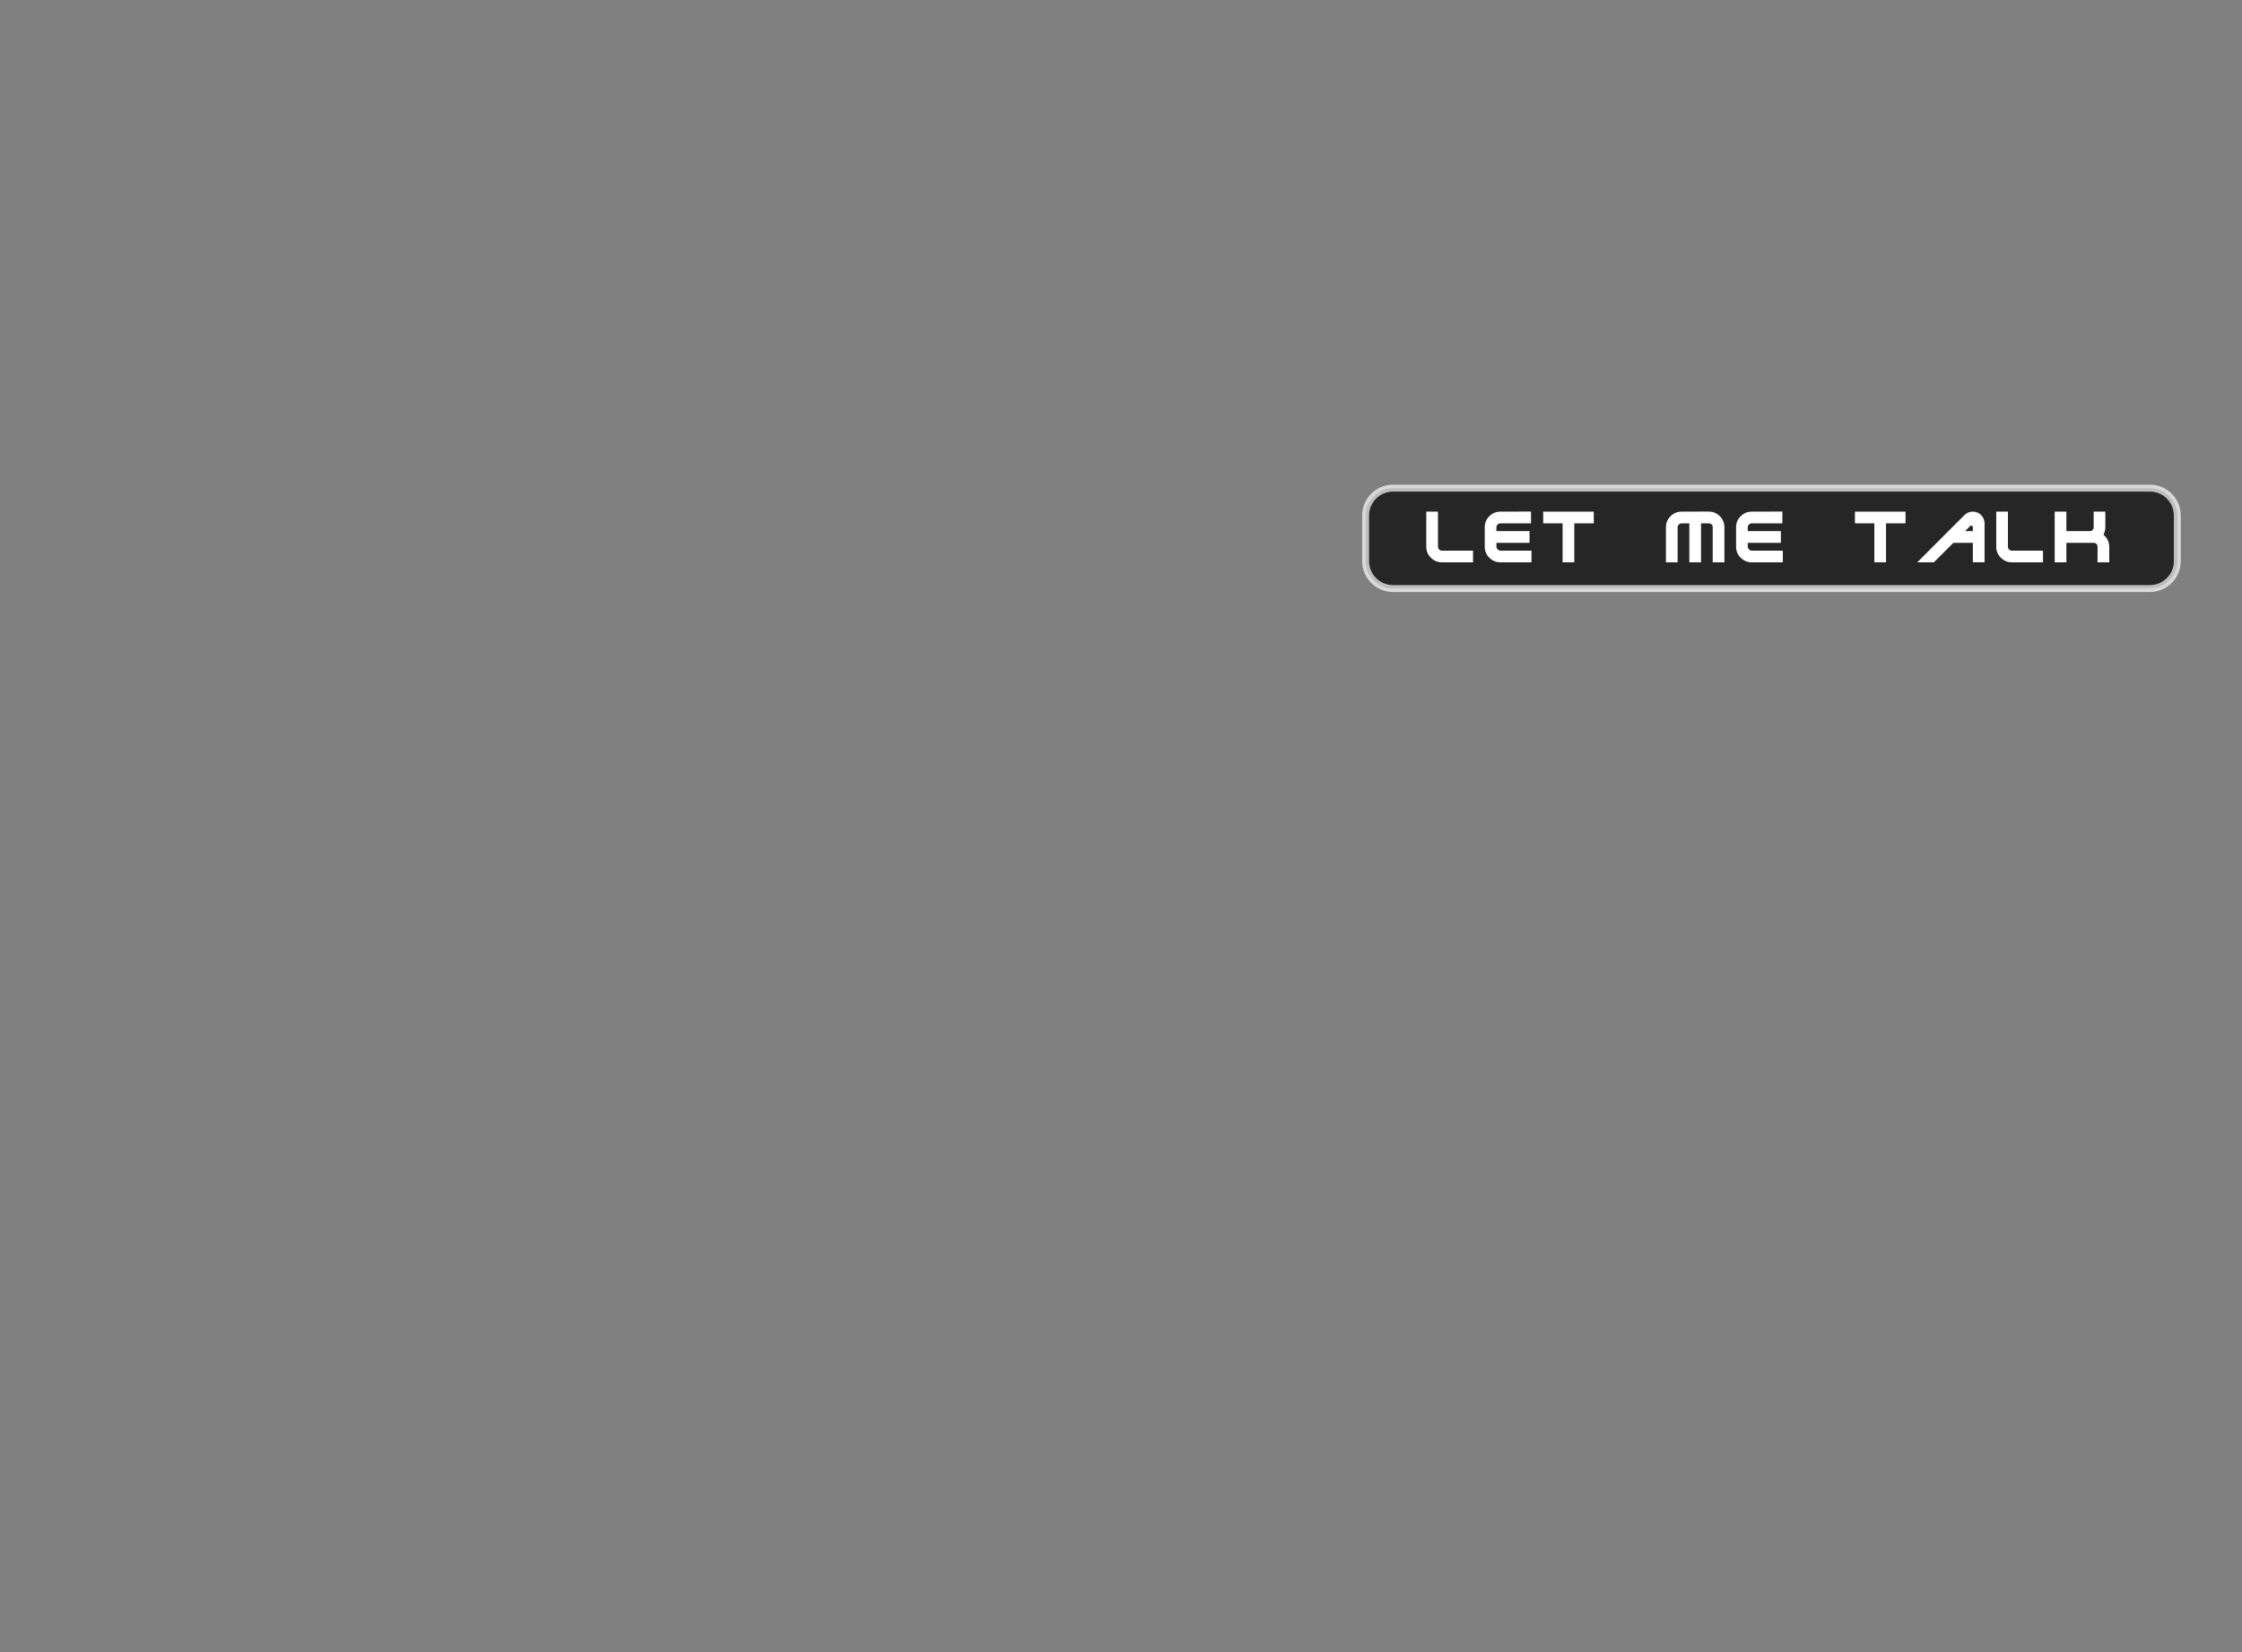 <?xml version="1.0" encoding="utf-8"?>
<!-- Generator: Adobe Illustrator 13.0.0, SVG Export Plug-In . SVG Version: 6.00 Build 14948)  -->
<!DOCTYPE svg PUBLIC "-//W3C//DTD SVG 1.0//EN" "http://www.w3.org/TR/2001/REC-SVG-20010904/DTD/svg10.dtd">
<svg version="1.0" id="Layer_3" xmlns="http://www.w3.org/2000/svg" xmlns:xlink="http://www.w3.org/1999/xlink" x="0px" y="0px"
	 width="1296px" height="955px" viewBox="1.4 0.9 1296 955" enable-background="new 1.4 0.9 1296 955" xml:space="preserve">
<rect x="1.4" y="0.9" width="1296" height="955" fill="#808080" stroke="none"/>
<path opacity="0.7" stroke="#FFFFFF" stroke-width="4" d="M1260.008,325.265c0,8.746-7.12,15.835-15.906,15.835h-437.39
	c-8.786,0-15.906-7.089-15.906-15.835v-26.391c0-8.745,7.12-15.834,15.906-15.834h437.39c8.786,0,15.906,7.089,15.906,15.834
	V325.265z"/>
<g>
	<path fill="#FFFFFF" d="M834.879,325.923c-2.462,0-4.579-0.878-6.353-2.634c-1.772-1.758-2.656-3.868-2.656-6.331V296.64h6.757
		v20.274c0,0.629,0.225,1.171,0.677,1.621c0.451,0.452,0.975,0.677,1.575,0.677h18.022v6.712H834.879z"/>
	<path fill="#FFFFFF" d="M866.89,318.197c0.316,0.375,0.668,0.653,1.06,0.833c0.118,0.061,0.24,0.106,0.358,0.137
		c0.121,0.029,0.241,0.045,0.361,0.045h18.021v6.712h-18.021c-2.462,0-4.579-0.88-6.353-2.64c-1.772-1.76-2.656-3.873-2.656-6.34
		c0-2.375,0-4.27,0-5.684c0-1.293,0-2.497,0-3.61c0-1.113,0-1.774,0-1.985c0-2.496,0.884-4.625,2.656-6.384
		c1.773-1.76,3.891-2.64,6.353-2.64l17.751-0.045v6.802h-17.751c-0.602,0.031-1.126,0.264-1.577,0.698
		c-0.45,0.437-0.675,0.969-0.675,1.6v2.208h19.147v6.757h-19.147v2.253C866.417,317.395,866.574,317.822,866.89,318.197z"/>
	<path fill="#FFFFFF" d="M893.448,303.397v-6.757h29.238v6.757h-11.264v22.526h-6.758v-22.526H893.448z"/>
	<path fill="#FFFFFF" d="M977.921,325.923v-22.526h-4.507c-0.028,0.031-0.067,0.045-0.112,0.045c-0.044,0-0.082,0-0.113,0
		c-0.51,0.061-0.976,0.3-1.396,0.721c-0.421,0.42-0.63,0.931-0.63,1.531v20.229h-6.759v-20.304c0-2.466,0.886-4.58,2.658-6.339
		c1.773-1.76,3.891-2.64,6.352-2.64l15.77-0.045c2.493,0.03,4.618,0.925,6.376,2.685c1.755,1.76,2.634,3.889,2.634,6.384v20.259
		h-6.756v-20.314c0-0.601-0.22-1.121-0.655-1.557c-0.436-0.437-0.969-0.655-1.599-0.655h-4.506v22.526H977.921z"/>
	<path fill="#FFFFFF" d="M1012.183,318.197c0.315,0.375,0.667,0.653,1.058,0.833c0.121,0.061,0.241,0.106,0.36,0.137
		c0.12,0.029,0.24,0.045,0.361,0.045h18.021v6.712h-18.021c-2.463,0-4.581-0.88-6.353-2.64c-1.772-1.76-2.659-3.873-2.659-6.34
		c0-2.375,0-4.27,0-5.684c0-1.293,0-2.497,0-3.61c0-1.113,0-1.774,0-1.985c0-2.496,0.887-4.625,2.659-6.384
		c1.771-1.76,3.89-2.64,6.353-2.64l17.749-0.045v6.802h-17.749c-0.601,0.031-1.127,0.264-1.578,0.698
		c-0.451,0.437-0.676,0.969-0.676,1.6v2.208h19.147v6.757h-19.147v2.253C1011.708,317.395,1011.866,317.822,1012.183,318.197z"/>
	<path fill="#FFFFFF" d="M1073.656,303.397v-6.757h29.239v6.757h-11.263v22.526h-6.759v-22.526H1073.656z"/>
	<path fill="#FFFFFF" d="M1136.909,298.667c0.721-0.69,1.479-1.201,2.276-1.532c0.794-0.33,1.674-0.496,2.634-0.496
		c1.861,0,3.454,0.663,4.776,1.985c1.321,1.324,1.98,2.918,1.98,4.782v22.516h-6.757V314.66h-11.264l-11.263,11.263h-9.597
		L1136.909,298.667z M1141.527,304.975c-0.195-0.15-0.428-0.225-0.699-0.225c-0.03,0-0.052-0.008-0.067-0.023
		c-0.015-0.015-0.022-0.037-0.022-0.067c0-0.03,0-0.052,0-0.067s0-0.037,0-0.067c-0.15,0.121-0.345,0.301-0.585,0.54l-2.84,2.839
		h4.506v-2.252C1141.819,305.35,1141.721,305.125,1141.527,304.975z"/>
	<path fill="#FFFFFF" d="M1164.346,325.923c-2.464,0-4.58-0.878-6.353-2.634c-1.771-1.758-2.657-3.868-2.657-6.331V296.64h6.758
		v20.274c0,0.629,0.225,1.171,0.675,1.621c0.451,0.452,0.978,0.677,1.577,0.677h18.02v6.712H1164.346z"/>
	<path fill="#FFFFFF" d="M1195.884,325.923h-6.76V296.64h6.76v11.263h13.514c0.632,0.029,1.165-0.18,1.6-0.632
		c0.436-0.45,0.653-0.975,0.653-1.576v-9.055h6.76v9.011c0,0.781-0.099,1.532-0.294,2.252c-0.196,0.721-0.459,1.412-0.788,2.072
		c1.019,0.841,1.831,1.864,2.433,3.064c0.599,1.201,0.9,2.508,0.9,3.919v8.965h-6.757v-9.046c0-0.603-0.22-1.124-0.654-1.561
		c-0.437-0.437-0.969-0.656-1.6-0.656h-15.767V325.923z"/>
</g>
</svg>
